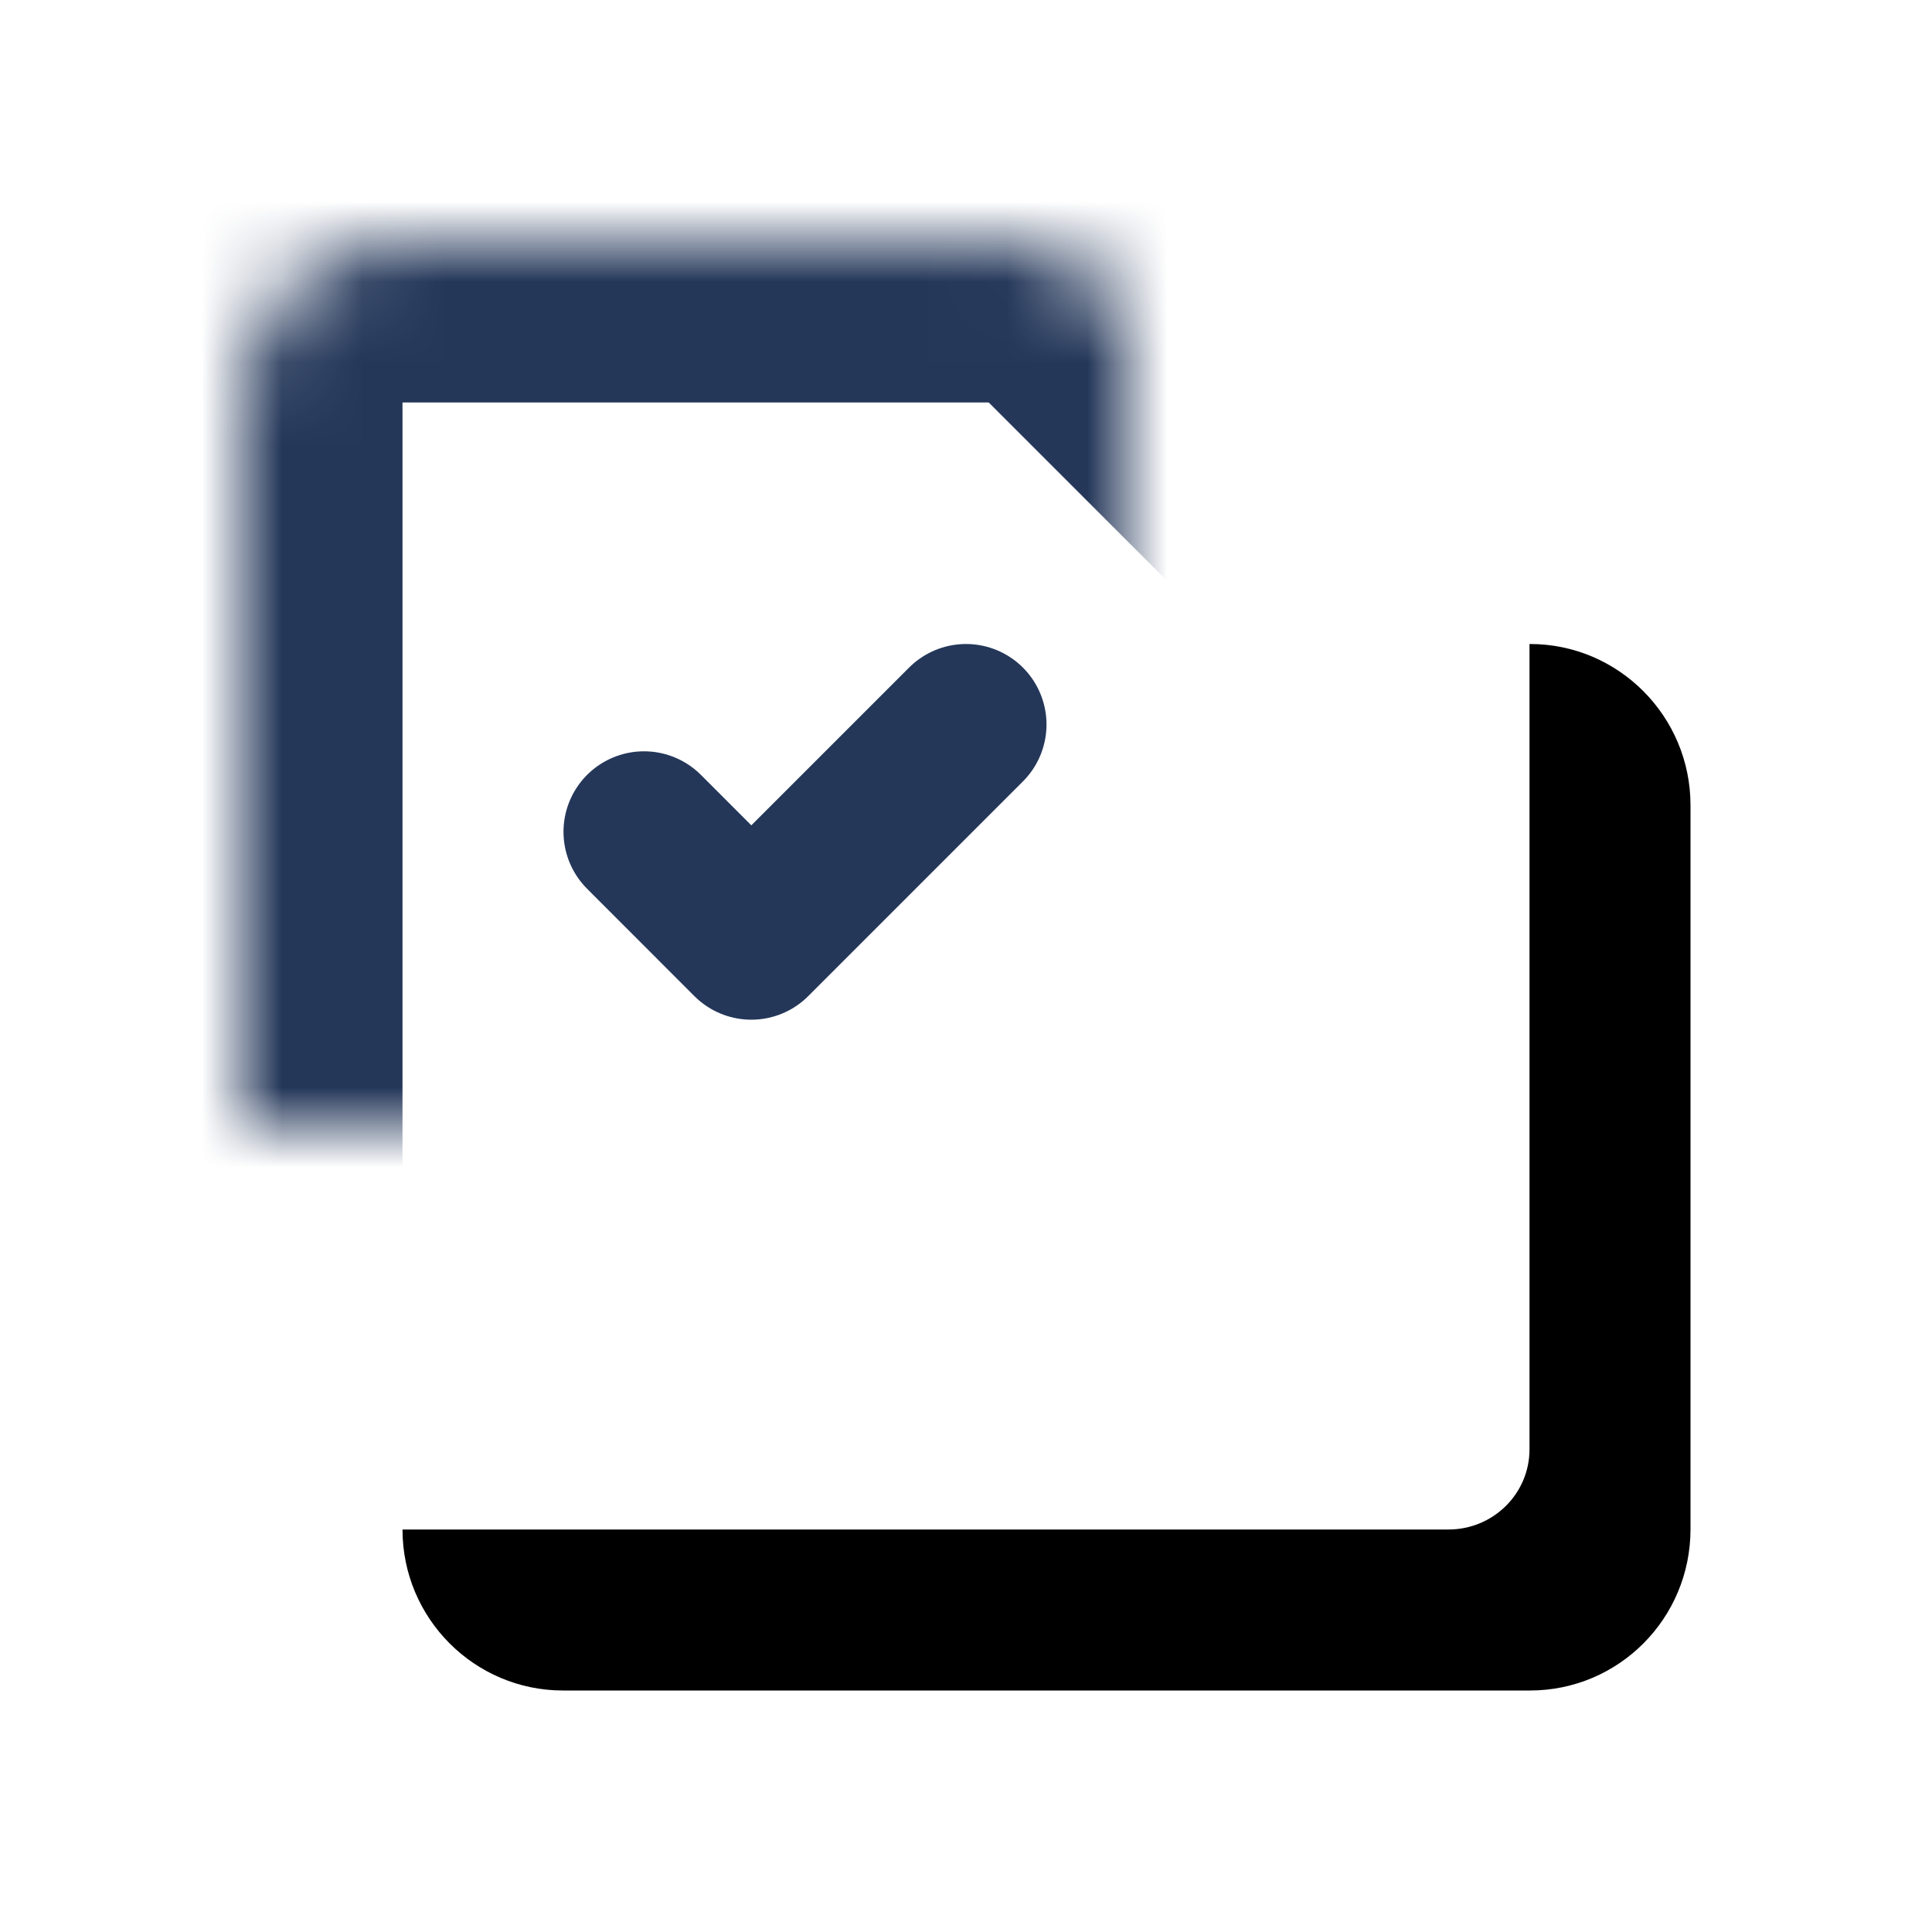 <?xml version="1.0" encoding="UTF-8" standalone="no"?>
<svg width="24px" height="24px" viewBox="0 0 24 24" version="1.1" xmlns="http://www.w3.org/2000/svg" xmlns:xlink="http://www.w3.org/1999/xlink">
    <!-- Generator: Sketch 41 (35326) - http://www.bohemiancoding.com/sketch -->
    <title>Issues</title>
    <desc>Created with Sketch.</desc>
    <defs>
        <path d="M3,5.006 C3,3.898 3.897,3 4.998,3 L12.61,3 C12.887,3 13.268,3.157 13.47,3.359 L16.641,6.53 C16.839,6.728 17,7.119 17,7.39 L17,15.002 C17,16.106 16.103,17 14.994,17 L5.006,17 C3.898,17 3,16.103 3,14.994 L3,5.006 Z" id="path-1"></path>
        <mask id="mask-2" maskContentUnits="userSpaceOnUse" maskUnits="objectBoundingBox" x="0" y="0" width="14" height="14" fill="white">
            <use xlink:href="#path-1"></use>
        </mask>
    </defs>
    <g id="icons" stroke="none" stroke-width="1" fill="none" fill-rule="evenodd">
        <g id="jira/sidebar/issues">
            <g id="jira_issues_icon_24x24">
                <g id="issues_icon_24x24">
                    <g id="icon_container_transparent">
                        <rect x="0" y="0" width="24" height="24"></rect>
                    </g>
                    <use id="Rectangle-2" stroke="#243759" mask="url(#mask-2)" stroke-width="4" xlink:href="#path-1"></use>
                    <polyline id="Path-3" stroke="#243759" stroke-width="2" stroke-linecap="round" stroke-linejoin="round" points="8 10.333 9.333 11.667 12 9"></polyline>
                </g>
                <path d="M5,19 C5,20.105 5.895,21 6.994,21 L19.006,21 C20.107,21 21,20.106 21,18.997 L21,10.003 C21,8.897 20.105,8 19.006,8 L19,8 L19,18.004 C19,18.554 18.55,19 17.993,19 L5,19 L5,19 Z" id="Combined-Shape" fill="currentColour"></path>
            </g>
        </g>
    </g>
</svg>